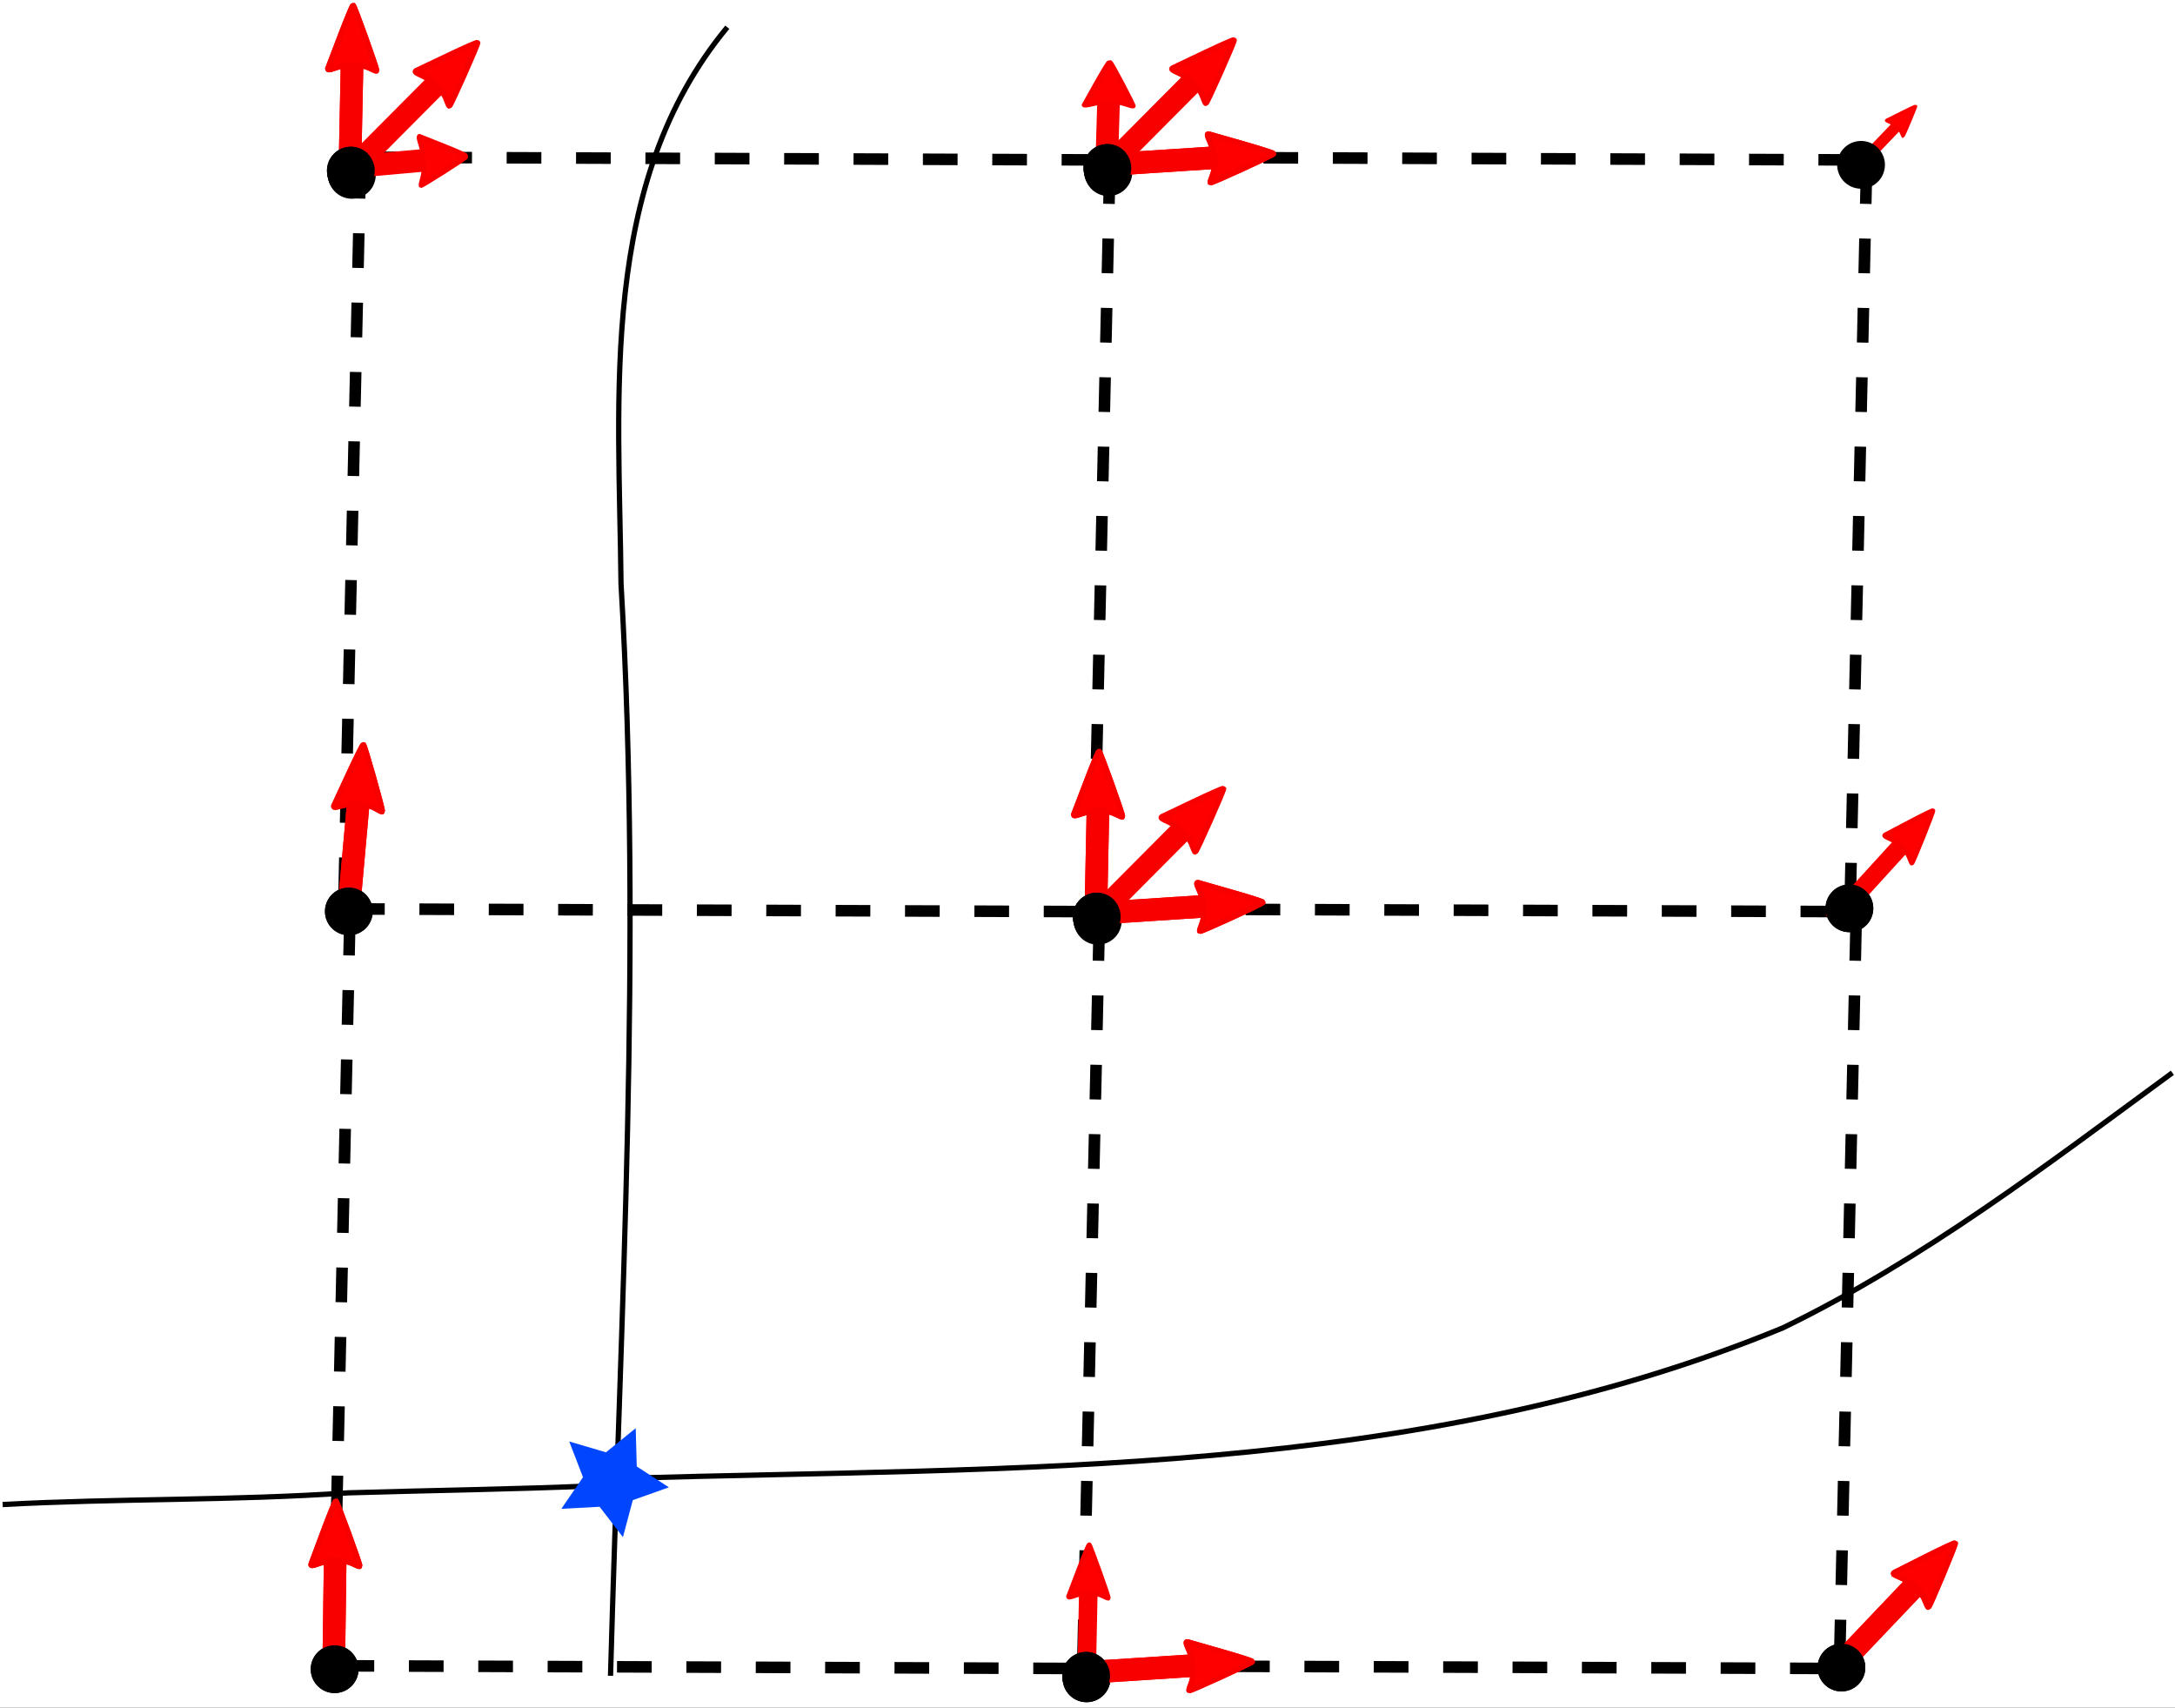 <?xml version="1.0" encoding="UTF-8" standalone="no"?>
<!-- Created with Inkscape (http://www.inkscape.org/) -->

<svg
   xmlns:dc="http://purl.org/dc/elements/1.1/"
   xmlns:cc="http://creativecommons.org/ns#"
   xmlns:rdf="http://www.w3.org/1999/02/22-rdf-syntax-ns#"
   xmlns:svg="http://www.w3.org/2000/svg"
   xmlns="http://www.w3.org/2000/svg"
   xmlns:sodipodi="http://sodipodi.sourceforge.net/DTD/sodipodi-0.dtd"
   xmlns:inkscape="http://www.inkscape.org/namespaces/inkscape"
   width="413.857"
   height="324.895"
   id="svg2"
   version="1.1"
   inkscape:version="0.48.0 r9654"
   sodipodi:docname="FDX_propagation.svg"
   inkscape:export-filename="/home/eg309/Documents/didaktoriko/EuDX_propagation.png"
   inkscape:export-xdpi="315.89999"
   inkscape:export-ydpi="315.89999">
  <rect width="100%" height="100%" fill="#333333" stroke="none"/>
  <defs
     id="defs4">
    <marker
       inkscape:stockid="Arrow2Mstart"
       orient="auto"
       refY="0"
       refX="0"
       id="Arrow2Mstart"
       style="overflow:visible">
      <path
         id="path4055"
         style="font-size:12px;fill-rule:evenodd;stroke-width:0.625;stroke-linejoin:round"
         d="M 8.719,4.034 -2.207,0.016 8.719,-4.002 c -1.745,2.372 -1.735,5.617 -6e-7,8.035 z"
         transform="scale(0.6,0.6)"
         inkscape:connector-curvature="0" />
    </marker>
    <marker
       inkscape:stockid="Arrow1Lstart"
       orient="auto"
       refY="0"
       refX="0"
       id="Arrow1Lstart"
       style="overflow:visible">
      <path
         id="path4031"
         d="M 0,0 5,-5 -12.5,0 5,5 0,0 z"
         style="fill-rule:evenodd;stroke:#000000;stroke-width:1pt;marker-start:none"
         transform="matrix(0.8,0,0,0.8,10,0)"
         inkscape:connector-curvature="0" />
    </marker>
    <marker
       inkscape:stockid="Arrow1Mstart"
       orient="auto"
       refY="0"
       refX="0"
       id="Arrow1Mstart"
       style="overflow:visible">
      <path
         id="path4037"
         d="M 0,0 5,-5 -12.5,0 5,5 0,0 z"
         style="fill-rule:evenodd;stroke:#000000;stroke-width:1pt;marker-start:none"
         transform="matrix(0.4,0,0,0.4,4,0)"
         inkscape:connector-curvature="0" />
    </marker>
  </defs>
  <sodipodi:namedview
     id="base"
     pagecolor="#ffffff"
     bordercolor="#666666"
     borderopacity="1.0"
     inkscape:pageopacity="0.0"
     inkscape:pageshadow="2"
     inkscape:zoom="1.4"
     inkscape:cx="149.75317"
     inkscape:cy="131.91349"
     inkscape:document-units="px"
     inkscape:current-layer="layer1"
     showgrid="false"
     inkscape:window-width="1920"
     inkscape:window-height="1003"
     inkscape:window-x="0"
     inkscape:window-y="24"
     inkscape:window-maximized="1"
     fit-margin-top="0"
     fit-margin-left="0"
     fit-margin-right="0"
     fit-margin-bottom="0" />
  <g
     inkscape:label="Layer 1"
     inkscape:groupmode="layer"
     id="layer1"
     transform="translate(-46.643,-341.113)">
    <rect
       style="fill:#ffffff;fill-opacity:1;stroke:none"
       id="rect3385"
       width="415.714"
       height="332.857"
       x="-462.357"
       y="336.008"
       transform="scale(-1,1)"
       inkscape:export-filename="/home/eg309/Documents/didaktoriko/EuDX_propagation.png"
       inkscape:export-xdpi="315.89999"
       inkscape:export-ydpi="315.89999" />
    <g
       transform="matrix(0.358,0.325,-0.327,0.356,353.16,129.021)"
       id="g5195">
      <g
         transform="translate(105.561,84.348)"
         id="g5197">
        <path
           inkscape:connector-curvature="0"
           id="path5199"
           d="m 307.591,201.309 c -0.505,24.646 -0.505,24.646 -0.505,24.646"
           style="fill:#ff0000;fill-opacity:1;stroke:#f90000;stroke-width:4.303;stroke-linecap:butt;stroke-linejoin:miter;stroke-miterlimit:4;stroke-opacity:1;stroke-dasharray:none;marker-start:none" />
        <path
           inkscape:connector-curvature="0"
           id="path5201"
           d="m 303.065,202.484 c 0.116,-0.291 1.178,-3.077 2.362,-6.19 1.183,-3.113 2.241,-5.659 2.351,-5.658 0.213,0.003 4.596,12.23 4.449,12.409 -0.048,0.058 -0.561,-0.139 -1.139,-0.438 -1.712,-0.885 -4.153,-0.978 -6.328,-0.24 -1.675,0.568 -1.879,0.582 -1.695,0.117 l 0,0 z"
           style="fill:#ff0000;fill-opacity:1;stroke:#f90000;stroke-width:1.083;stroke-miterlimit:4;stroke-opacity:1;stroke-dasharray:none;stroke-dashoffset:0" />
      </g>
    </g>
    <g
       id="g5658"
       transform="translate(-299.51,67.175)">
      <g
         transform="translate(105.561,84.348)"
         id="g5252">
        <path
           inkscape:connector-curvature="0"
           id="path5244"
           d="m 307.591,201.309 c -0.505,24.646 -0.505,24.646 -0.505,24.646"
           style="fill:#ff0000;fill-opacity:1;stroke:#f90000;stroke-width:4.303;stroke-linecap:butt;stroke-linejoin:miter;stroke-miterlimit:4;stroke-opacity:1;stroke-dasharray:none;marker-start:none" />
        <path
           inkscape:connector-curvature="0"
           id="path5246"
           d="m 303.065,202.484 c 0.116,-0.291 1.178,-3.077 2.362,-6.19 1.183,-3.113 2.241,-5.659 2.351,-5.658 0.213,0.003 4.596,12.23 4.449,12.409 -0.048,0.058 -0.561,-0.139 -1.139,-0.438 -1.712,-0.885 -4.153,-0.978 -6.328,-0.24 -1.675,0.568 -1.879,0.582 -1.695,0.117 l 0,0 z"
           style="fill:#ff0000;fill-opacity:1;stroke:#f90000;stroke-width:1.083;stroke-miterlimit:4;stroke-opacity:1;stroke-dasharray:none;stroke-dashoffset:0" />
      </g>
    </g>
    <path
       sodipodi:type="arc"
       style="fill:#000000;fill-opacity:1;stroke:none"
       id="path5325"
       sodipodi:cx="50.255089"
       sodipodi:cy="400.05618"
       sodipodi:rx="5.3033009"
       sodipodi:ry="5.3033009"
       d="m 55.558,400.056 c 0,2.929 -2.374,5.303 -5.303,5.303 -2.929,0 -5.303,-2.374 -5.303,-5.303 0,-2.929 2.374,-5.303 5.303,-5.303 2.929,0 5.303,2.374 5.303,5.303 z"
       transform="matrix(0.02,0.857,-0.857,0.02,455.328,322.978)" />
    <path
       style="fill:none;stroke:#000000;stroke-width:2.2;stroke-linecap:butt;stroke-linejoin:miter;stroke-miterlimit:4;stroke-opacity:1;stroke-dasharray:6.6, 6.6;stroke-dashoffset:0"
       d="m 116.652,371.035 c 139.906,0.505 139.906,0.505 139.906,0.505 l 0,-0.505 0.505,0"
       id="path5620"
       inkscape:connector-curvature="0" />
    <path
       inkscape:connector-curvature="0"
       id="path5622"
       d="m 115.207,372.294 c -3.121,139.872 -3.121,139.872 -3.121,139.872 l 0.505,0.009 -0.009,0.505"
       style="fill:none;stroke:#000000;stroke-width:2.2;stroke-linecap:butt;stroke-linejoin:miter;stroke-miterlimit:4;stroke-opacity:1;stroke-dasharray:6.6, 6.6;stroke-dashoffset:0" />
    <path
       inkscape:connector-curvature="0"
       id="path5624"
       d="m 113.249,514.045 c 139.906,0.505 139.906,0.505 139.906,0.505 l 0,-0.505 0.505,0"
       style="fill:none;stroke:#000000;stroke-width:2.2;stroke-linecap:butt;stroke-linejoin:miter;stroke-miterlimit:4;stroke-opacity:1;stroke-dasharray:6.6, 6.6;stroke-dashoffset:0" />
    <path
       style="fill:none;stroke:#000000;stroke-width:2.2;stroke-linecap:butt;stroke-linejoin:miter;stroke-miterlimit:4;stroke-opacity:1;stroke-dasharray:6.6, 6.6;stroke-dashoffset:0"
       d="m 257.804,373.304 c -3.121,139.872 -3.121,139.872 -3.121,139.872 l 0.505,0.009 -0.009,0.505"
       id="path5626"
       inkscape:connector-curvature="0" />
    <path
       inkscape:connector-curvature="0"
       id="path5628"
       d="m 260.652,371.035 c 139.906,0.505 139.906,0.505 139.906,0.505 l 0,-0.505 0.505,0"
       style="fill:none;stroke:#000000;stroke-width:2.2;stroke-linecap:butt;stroke-linejoin:miter;stroke-miterlimit:4;stroke-opacity:1;stroke-dasharray:6.6, 6.6;stroke-dashoffset:0" />
    <path
       style="fill:none;stroke:#000000;stroke-width:2.2;stroke-linecap:butt;stroke-linejoin:miter;stroke-miterlimit:4;stroke-opacity:1;stroke-dasharray:6.6, 6.6;stroke-dashoffset:0"
       d="m 257.249,514.045 c 139.906,0.505 139.906,0.505 139.906,0.505 l 0,-0.505 0.505,0"
       id="path5630"
       inkscape:connector-curvature="0" />
    <path
       inkscape:connector-curvature="0"
       id="path5632"
       d="m 401.804,373.304 c -3.121,139.872 -3.121,139.872 -3.121,139.872 l 0.505,0.009 -0.009,0.505"
       style="fill:none;stroke:#000000;stroke-width:2.2;stroke-linecap:butt;stroke-linejoin:miter;stroke-miterlimit:4;stroke-opacity:1;stroke-dasharray:6.6, 6.6;stroke-dashoffset:0" />
    <path
       style="fill:none;stroke:#000000;stroke-width:2.2;stroke-linecap:butt;stroke-linejoin:miter;stroke-miterlimit:4;stroke-opacity:1;stroke-dasharray:6.6, 6.6;stroke-dashoffset:0"
       d="m 113.207,516.294 c -3.121,139.872 -3.121,139.872 -3.121,139.872 l 0.505,0.009 -0.009,0.505"
       id="path5634"
       inkscape:connector-curvature="0" />
    <path
       style="fill:none;stroke:#000000;stroke-width:2.2;stroke-linecap:butt;stroke-linejoin:miter;stroke-miterlimit:4;stroke-opacity:1;stroke-dasharray:6.6, 6.6;stroke-dashoffset:0"
       d="m 111.249,658.045 c 139.906,0.505 139.906,0.505 139.906,0.505 l 0,-0.505 0.505,0"
       id="path5636"
       inkscape:connector-curvature="0" />
    <path
       inkscape:connector-curvature="0"
       id="path5638"
       d="m 255.804,517.304 c -3.121,139.872 -3.121,139.872 -3.121,139.872 l 0.505,0.009 -0.009,0.505"
       style="fill:none;stroke:#000000;stroke-width:2.2;stroke-linecap:butt;stroke-linejoin:miter;stroke-miterlimit:4;stroke-opacity:1;stroke-dasharray:6.6, 6.6;stroke-dashoffset:0" />
    <path
       inkscape:connector-curvature="0"
       id="path5640"
       d="m 255.249,658.045 c 139.906,0.505 139.906,0.505 139.906,0.505 l 0,-0.505 0.505,0"
       style="fill:none;stroke:#000000;stroke-width:2.2;stroke-linecap:butt;stroke-linejoin:miter;stroke-miterlimit:4;stroke-opacity:1;stroke-dasharray:6.6, 6.6;stroke-dashoffset:0" />
    <path
       style="fill:none;stroke:#000000;stroke-width:2.2;stroke-linecap:butt;stroke-linejoin:miter;stroke-miterlimit:4;stroke-opacity:1;stroke-dasharray:6.6, 6.6;stroke-dashoffset:0"
       d="m 399.804,517.304 c -3.121,139.872 -3.121,139.872 -3.121,139.872 l 0.505,0.009 -0.009,0.505"
       id="path5642"
       inkscape:connector-curvature="0" />
    <g
       id="g5675"
       transform="translate(-299.51,67.175)">
      <g
         id="g5677"
         transform="translate(105.561,84.348)">
        <path
           style="fill:#ff0000;fill-opacity:1;stroke:#f90000;stroke-width:4.303;stroke-linecap:butt;stroke-linejoin:miter;stroke-miterlimit:4;stroke-opacity:1;stroke-dasharray:none;marker-start:none"
           d="m 307.591,201.309 c -0.505,24.646 -0.505,24.646 -0.505,24.646"
           id="path5679"
           inkscape:connector-curvature="0" />
        <path
           style="fill:#ff0000;fill-opacity:1;stroke:#f90000;stroke-width:1.083;stroke-miterlimit:4;stroke-opacity:1;stroke-dasharray:none;stroke-dashoffset:0"
           d="m 303.065,202.484 c 0.116,-0.291 1.178,-3.077 2.362,-6.19 1.183,-3.113 2.241,-5.659 2.351,-5.658 0.213,0.003 4.596,12.23 4.449,12.409 -0.048,0.058 -0.561,-0.139 -1.139,-0.438 -1.712,-0.885 -4.153,-0.978 -6.328,-0.24 -1.675,0.568 -1.879,0.582 -1.695,0.117 l 0,0 z"
           id="path5681"
           inkscape:connector-curvature="0" />
      </g>
    </g>
    <path
       transform="matrix(0.02,0.857,-0.857,0.02,455.328,322.978)"
       d="m 55.558,400.056 c 0,2.929 -2.374,5.303 -5.303,5.303 -2.929,0 -5.303,-2.374 -5.303,-5.303 0,-2.929 2.374,-5.303 5.303,-5.303 2.929,0 5.303,2.374 5.303,5.303 z"
       sodipodi:ry="5.3033009"
       sodipodi:rx="5.3033009"
       sodipodi:cy="400.05618"
       sodipodi:cx="50.255089"
       id="path5683"
       style="fill:#000000;fill-opacity:1;stroke:none"
       sodipodi:type="arc" />
    <g
       transform="matrix(0.738,0.674,-0.674,0.738,298.948,153.192)"
       id="g5685">
      <g
         id="g5687"
         transform="translate(105.561,84.348)">
        <path
           style="fill:#ff0000;fill-opacity:1;stroke:#f90000;stroke-width:4.303;stroke-linecap:butt;stroke-linejoin:miter;stroke-miterlimit:4;stroke-opacity:1;stroke-dasharray:none;marker-start:none"
           d="m 307.591,201.309 c -0.505,24.646 -0.505,24.646 -0.505,24.646"
           id="path5689"
           inkscape:connector-curvature="0" />
        <path
           style="fill:#ff0000;fill-opacity:1;stroke:#f90000;stroke-width:1.083;stroke-miterlimit:4;stroke-opacity:1;stroke-dasharray:none;stroke-dashoffset:0"
           d="m 303.065,202.484 c 0.116,-0.291 1.178,-3.077 2.362,-6.19 1.183,-3.113 2.241,-5.659 2.351,-5.658 0.213,0.003 4.596,12.23 4.449,12.409 -0.048,0.058 -0.561,-0.139 -1.139,-0.438 -1.712,-0.885 -4.153,-0.978 -6.328,-0.24 -1.675,0.568 -1.879,0.582 -1.695,0.117 l 0,0 z"
           id="path5691"
           inkscape:connector-curvature="0" />
      </g>
    </g>
    <path
       transform="matrix(-0.563,0.646,-0.646,-0.563,683.76,851.143)"
       d="m 55.558,400.056 c 0,2.929 -2.374,5.303 -5.303,5.303 -2.929,0 -5.303,-2.374 -5.303,-5.303 0,-2.929 2.374,-5.303 5.303,-5.303 2.929,0 5.303,2.374 5.303,5.303 z"
       sodipodi:ry="5.3033009"
       sodipodi:rx="5.3033009"
       sodipodi:cy="400.05618"
       sodipodi:cx="50.255089"
       id="path5693"
       style="fill:#000000;fill-opacity:1;stroke:none"
       sodipodi:type="arc" />
    <g
       transform="matrix(0.738,0.674,-0.674,0.738,298.948,153.192)"
       id="g5695">
      <g
         transform="translate(105.561,84.348)"
         id="g5697">
        <path
           inkscape:connector-curvature="0"
           id="path5699"
           d="m 307.591,201.309 c -0.505,24.646 -0.505,24.646 -0.505,24.646"
           style="fill:#ff0000;fill-opacity:1;stroke:#f90000;stroke-width:4.303;stroke-linecap:butt;stroke-linejoin:miter;stroke-miterlimit:4;stroke-opacity:1;stroke-dasharray:none;marker-start:none" />
        <path
           inkscape:connector-curvature="0"
           id="path5701"
           d="m 303.065,202.484 c 0.116,-0.291 1.178,-3.077 2.362,-6.19 1.183,-3.113 2.241,-5.659 2.351,-5.658 0.213,0.003 4.596,12.23 4.449,12.409 -0.048,0.058 -0.561,-0.139 -1.139,-0.438 -1.712,-0.885 -4.153,-0.978 -6.328,-0.24 -1.675,0.568 -1.879,0.582 -1.695,0.117 l 0,0 z"
           style="fill:#ff0000;fill-opacity:1;stroke:#f90000;stroke-width:1.083;stroke-miterlimit:4;stroke-opacity:1;stroke-dasharray:none;stroke-dashoffset:0" />
      </g>
    </g>
    <path
       sodipodi:type="arc"
       style="fill:#000000;fill-opacity:1;stroke:none"
       id="path5703"
       sodipodi:cx="50.255089"
       sodipodi:cy="400.05618"
       sodipodi:rx="5.3033009"
       sodipodi:ry="5.3033009"
       d="m 55.558,400.056 c 0,2.929 -2.374,5.303 -5.303,5.303 -2.929,0 -5.303,-2.374 -5.303,-5.303 0,-2.929 2.374,-5.303 5.303,-5.303 2.929,0 5.303,2.374 5.303,5.303 z"
       transform="matrix(-0.563,0.646,-0.646,-0.563,683.76,851.143)" />
    <g
       id="g5745"
       transform="translate(-12.627,83.338)">
      <g
         id="g5705"
         transform="matrix(0.572,0.82,-0.82,0.572,141.641,-223.42)">
        <g
           transform="matrix(0.98,-0.198,0.198,0.98,66.891,147.155)"
           id="g5707">
          <path
             inkscape:connector-curvature="0"
             id="path5709"
             d="m 307.591,201.309 c -0.505,24.646 -0.505,24.646 -0.505,24.646"
             style="fill:#ff0000;fill-opacity:1;stroke:#f90000;stroke-width:4.303;stroke-linecap:butt;stroke-linejoin:miter;stroke-miterlimit:4;stroke-opacity:1;stroke-dasharray:none;marker-start:none" />
          <path
             inkscape:connector-curvature="0"
             id="path5711"
             d="m 303.065,202.484 c 0.116,-0.291 1.178,-3.077 2.362,-6.19 1.183,-3.113 2.241,-5.659 2.351,-5.658 0.213,0.003 4.596,12.23 4.449,12.409 -0.048,0.058 -0.561,-0.139 -1.139,-0.438 -1.712,-0.885 -4.153,-0.978 -6.328,-0.24 -1.675,0.568 -1.879,0.582 -1.695,0.117 l 0,0 z"
             style="fill:#ff0000;fill-opacity:1;stroke:#f90000;stroke-width:1.083;stroke-miterlimit:4;stroke-opacity:1;stroke-dasharray:none;stroke-dashoffset:0" />
        </g>
      </g>
      <path
         transform="matrix(-0.691,0.507,-0.507,-0.691,363.783,542.001)"
         d="m 55.558,400.056 c 0,2.929 -2.374,5.303 -5.303,5.303 -2.929,0 -5.303,-2.374 -5.303,-5.303 0,-2.929 2.374,-5.303 5.303,-5.303 2.929,0 5.303,2.374 5.303,5.303 z"
         sodipodi:ry="5.3033009"
         sodipodi:rx="5.3033009"
         sodipodi:cy="400.05618"
         sodipodi:cx="50.255089"
         id="path5723"
         style="fill:#000000;fill-opacity:1;stroke:none"
         sodipodi:type="arc" />
    </g>
    <path
       sodipodi:type="arc"
       style="fill:#000000;fill-opacity:1;stroke:none"
       id="path5733"
       sodipodi:cx="50.255089"
       sodipodi:cy="400.05618"
       sodipodi:rx="5.3033009"
       sodipodi:ry="5.3033009"
       d="m 55.558,400.056 c 0,2.929 -2.374,5.303 -5.303,5.303 -2.929,0 -5.303,-2.374 -5.303,-5.303 0,-2.929 2.374,-5.303 5.303,-5.303 2.929,0 5.303,2.374 5.303,5.303 z"
       transform="matrix(-0.852,0.093,-0.093,-0.852,193.425,709.748)" />
    <g
       id="g5735"
       transform="matrix(0.062,0.996,-0.718,0.085,307.161,-64.197)">
      <g
         id="g5737"
         transform="translate(105.561,84.348)">
        <path
           style="fill:#ff0000;fill-opacity:1;stroke:#f90000;stroke-width:4.303;stroke-linecap:butt;stroke-linejoin:miter;stroke-miterlimit:4;stroke-opacity:1;stroke-dasharray:none;marker-start:none"
           d="m 307.591,201.309 c -0.505,24.646 -0.505,24.646 -0.505,24.646"
           id="path5739"
           inkscape:connector-curvature="0" />
        <path
           style="fill:#ff0000;fill-opacity:1;stroke:#f90000;stroke-width:1.083;stroke-miterlimit:4;stroke-opacity:1;stroke-dasharray:none;stroke-dashoffset:0"
           d="m 303.065,202.484 c 0.116,-0.291 1.178,-3.077 2.362,-6.19 1.183,-3.113 2.241,-5.659 2.351,-5.658 0.213,0.003 4.596,12.23 4.449,12.409 -0.048,0.058 -0.561,-0.139 -1.139,-0.438 -1.712,-0.885 -4.153,-0.978 -6.328,-0.24 -1.675,0.568 -1.879,0.582 -1.695,0.117 l 0,0 z"
           id="path5741"
           inkscape:connector-curvature="0" />
      </g>
    </g>
    <path
       transform="matrix(-0.852,0.093,-0.093,-0.852,193.425,709.748)"
       d="m 55.558,400.056 c 0,2.929 -2.374,5.303 -5.303,5.303 -2.929,0 -5.303,-2.374 -5.303,-5.303 0,-2.929 2.374,-5.303 5.303,-5.303 2.929,0 5.303,2.374 5.303,5.303 z"
       sodipodi:ry="5.3033009"
       sodipodi:rx="5.3033009"
       sodipodi:cy="400.05618"
       sodipodi:cx="50.255089"
       id="path5743"
       style="fill:#000000;fill-opacity:1;stroke:none"
       sodipodi:type="arc" />
    <g
       id="g5908"
       transform="translate(188.899,211.627)">
      <g
         id="g5752"
         transform="translate(-346.482,-2.525)">
        <g
           transform="translate(105.561,84.348)"
           id="g5754">
          <path
             inkscape:connector-curvature="0"
             id="path5756"
             d="m 307.591,201.309 c -0.505,24.646 -0.505,24.646 -0.505,24.646"
             style="fill:#ff0000;fill-opacity:1;stroke:#f90000;stroke-width:4.303;stroke-linecap:butt;stroke-linejoin:miter;stroke-miterlimit:4;stroke-opacity:1;stroke-dasharray:none;marker-start:none" />
          <path
             inkscape:connector-curvature="0"
             id="path5758"
             d="m 303.065,202.484 c 0.116,-0.291 1.178,-3.077 2.362,-6.19 1.183,-3.113 2.241,-5.659 2.351,-5.658 0.213,0.003 4.596,12.23 4.449,12.409 -0.048,0.058 -0.561,-0.139 -1.139,-0.438 -1.712,-0.885 -4.153,-0.978 -6.328,-0.24 -1.675,0.568 -1.879,0.582 -1.695,0.117 l 0,0 z"
             style="fill:#ff0000;fill-opacity:1;stroke:#f90000;stroke-width:1.083;stroke-miterlimit:4;stroke-opacity:1;stroke-dasharray:none;stroke-dashoffset:0" />
        </g>
      </g>
      <path
         sodipodi:type="arc"
         style="fill:#000000;fill-opacity:1;stroke:none"
         id="path5760"
         sodipodi:cx="50.255089"
         sodipodi:cy="400.05618"
         sodipodi:rx="5.3033009"
         sodipodi:ry="5.3033009"
         d="m 55.558,400.056 c 0,2.929 -2.374,5.303 -5.303,5.303 -2.929,0 -5.303,-2.374 -5.303,-5.303 0,-2.929 2.374,-5.303 5.303,-5.303 2.929,0 5.303,2.374 5.303,5.303 z"
         transform="matrix(0.02,0.857,-0.857,0.02,408.356,253.277)" />
      <g
         id="g5762"
         transform="translate(-346.482,-2.525)">
        <g
           id="g5764"
           transform="translate(105.561,84.348)">
          <path
             style="fill:#ff0000;fill-opacity:1;stroke:#f90000;stroke-width:4.303;stroke-linecap:butt;stroke-linejoin:miter;stroke-miterlimit:4;stroke-opacity:1;stroke-dasharray:none;marker-start:none"
             d="m 307.591,201.309 c -0.505,24.646 -0.505,24.646 -0.505,24.646"
             id="path5766"
             inkscape:connector-curvature="0" />
          <path
             style="fill:#ff0000;fill-opacity:1;stroke:#f90000;stroke-width:1.083;stroke-miterlimit:4;stroke-opacity:1;stroke-dasharray:none;stroke-dashoffset:0"
             d="m 303.065,202.484 c 0.116,-0.291 1.178,-3.077 2.362,-6.19 1.183,-3.113 2.241,-5.659 2.351,-5.658 0.213,0.003 4.596,12.23 4.449,12.409 -0.048,0.058 -0.561,-0.139 -1.139,-0.438 -1.712,-0.885 -4.153,-0.978 -6.328,-0.24 -1.675,0.568 -1.879,0.582 -1.695,0.117 l 0,0 z"
             id="path5768"
             inkscape:connector-curvature="0" />
        </g>
      </g>
      <path
         transform="matrix(0.02,0.857,-0.857,0.02,408.356,253.277)"
         d="m 55.558,400.056 c 0,2.929 -2.374,5.303 -5.303,5.303 -2.929,0 -5.303,-2.374 -5.303,-5.303 0,-2.929 2.374,-5.303 5.303,-5.303 2.929,0 5.303,2.374 5.303,5.303 z"
         sodipodi:ry="5.3033009"
         sodipodi:rx="5.3033009"
         sodipodi:cy="400.05618"
         sodipodi:cx="50.255089"
         id="path5770"
         style="fill:#000000;fill-opacity:1;stroke:none"
         sodipodi:type="arc" />
      <g
         id="g5772"
         transform="translate(-59.599,13.637)">
        <g
           id="g5774"
           transform="matrix(0.572,0.82,-0.82,0.572,141.641,-223.42)">
          <g
             transform="matrix(0.98,-0.198,0.198,0.98,66.891,147.155)"
             id="g5776">
            <path
               inkscape:connector-curvature="0"
               id="path5778"
               d="m 307.591,201.309 c -0.505,24.646 -0.505,24.646 -0.505,24.646"
               style="fill:#ff0000;fill-opacity:1;stroke:#f90000;stroke-width:4.303;stroke-linecap:butt;stroke-linejoin:miter;stroke-miterlimit:4;stroke-opacity:1;stroke-dasharray:none;marker-start:none" />
            <path
               inkscape:connector-curvature="0"
               id="path5780"
               d="m 303.065,202.484 c 0.116,-0.291 1.178,-3.077 2.362,-6.19 1.183,-3.113 2.241,-5.659 2.351,-5.658 0.213,0.003 4.596,12.23 4.449,12.409 -0.048,0.058 -0.561,-0.139 -1.139,-0.438 -1.712,-0.885 -4.153,-0.978 -6.328,-0.24 -1.675,0.568 -1.879,0.582 -1.695,0.117 l 0,0 z"
               style="fill:#ff0000;fill-opacity:1;stroke:#f90000;stroke-width:1.083;stroke-miterlimit:4;stroke-opacity:1;stroke-dasharray:none;stroke-dashoffset:0" />
          </g>
        </g>
        <path
           transform="matrix(-0.691,0.507,-0.507,-0.691,363.783,542.001)"
           d="m 55.558,400.056 c 0,2.929 -2.374,5.303 -5.303,5.303 -2.929,0 -5.303,-2.374 -5.303,-5.303 0,-2.929 2.374,-5.303 5.303,-5.303 2.929,0 5.303,2.374 5.303,5.303 z"
           sodipodi:ry="5.3033009"
           sodipodi:rx="5.3033009"
           sodipodi:cy="400.05618"
           sodipodi:cx="50.255089"
           id="path5782"
           style="fill:#000000;fill-opacity:1;stroke:none"
           sodipodi:type="arc" />
      </g>
      <g
         id="g5784"
         transform="matrix(0.085,0.996,-0.996,0.085,336.783,-133.897)">
        <g
           transform="translate(105.561,84.348)"
           id="g5786">
          <path
             inkscape:connector-curvature="0"
             id="path5788"
             d="m 307.591,201.309 c -0.505,24.646 -0.505,24.646 -0.505,24.646"
             style="fill:#ff0000;fill-opacity:1;stroke:#f90000;stroke-width:4.303;stroke-linecap:butt;stroke-linejoin:miter;stroke-miterlimit:4;stroke-opacity:1;stroke-dasharray:none;marker-start:none" />
          <path
             inkscape:connector-curvature="0"
             id="path5790"
             d="m 303.065,202.484 c 0.116,-0.291 1.178,-3.077 2.362,-6.19 1.183,-3.113 2.241,-5.659 2.351,-5.658 0.213,0.003 4.596,12.23 4.449,12.409 -0.048,0.058 -0.561,-0.139 -1.139,-0.438 -1.712,-0.885 -4.153,-0.978 -6.328,-0.24 -1.675,0.568 -1.879,0.582 -1.695,0.117 l 0,0 z"
             style="fill:#ff0000;fill-opacity:1;stroke:#f90000;stroke-width:1.083;stroke-miterlimit:4;stroke-opacity:1;stroke-dasharray:none;stroke-dashoffset:0" />
        </g>
      </g>
      <path
         sodipodi:type="arc"
         style="fill:#000000;fill-opacity:1;stroke:none"
         id="path5792"
         sodipodi:cx="50.255089"
         sodipodi:cy="400.05618"
         sodipodi:rx="5.3033009"
         sodipodi:ry="5.3033009"
         d="m 55.558,400.056 c 0,2.929 -2.374,5.303 -5.303,5.303 -2.929,0 -5.303,-2.374 -5.303,-5.303 0,-2.929 2.374,-5.303 5.303,-5.303 2.929,0 5.303,2.374 5.303,5.303 z"
         transform="matrix(-0.852,0.093,-0.093,-0.852,146.453,640.048)" />
      <g
         id="g5794"
         transform="matrix(0.085,0.996,-0.996,0.085,336.783,-133.897)">
        <g
           id="g5796"
           transform="translate(105.561,84.348)">
          <path
             style="fill:#ff0000;fill-opacity:1;stroke:#f90000;stroke-width:4.303;stroke-linecap:butt;stroke-linejoin:miter;stroke-miterlimit:4;stroke-opacity:1;stroke-dasharray:none;marker-start:none"
             d="m 307.591,201.309 c -0.505,24.646 -0.505,24.646 -0.505,24.646"
             id="path5798"
             inkscape:connector-curvature="0" />
          <path
             style="fill:#ff0000;fill-opacity:1;stroke:#f90000;stroke-width:1.083;stroke-miterlimit:4;stroke-opacity:1;stroke-dasharray:none;stroke-dashoffset:0"
             d="m 303.065,202.484 c 0.116,-0.291 1.178,-3.077 2.362,-6.19 1.183,-3.113 2.241,-5.659 2.351,-5.658 0.213,0.003 4.596,12.23 4.449,12.409 -0.048,0.058 -0.561,-0.139 -1.139,-0.438 -1.712,-0.885 -4.153,-0.978 -6.328,-0.24 -1.675,0.568 -1.879,0.582 -1.695,0.117 l 0,0 z"
             id="path5800"
             inkscape:connector-curvature="0" />
        </g>
      </g>
      <path
         transform="matrix(-0.852,0.093,-0.093,-0.852,146.453,640.048)"
         d="m 55.558,400.056 c 0,2.929 -2.374,5.303 -5.303,5.303 -2.929,0 -5.303,-2.374 -5.303,-5.303 0,-2.929 2.374,-5.303 5.303,-5.303 2.929,0 5.303,2.374 5.303,5.303 z"
         sodipodi:ry="5.3033009"
         sodipodi:rx="5.3033009"
         sodipodi:cy="400.05618"
         sodipodi:cx="50.255089"
         id="path5802"
         style="fill:#000000;fill-opacity:1;stroke:none"
         sodipodi:type="arc" />
    </g>
    <path
       transform="matrix(0.02,0.857,-0.857,0.02,599.275,322.473)"
       d="m 55.558,400.056 c 0,2.929 -2.374,5.303 -5.303,5.303 -2.929,0 -5.303,-2.374 -5.303,-5.303 0,-2.929 2.374,-5.303 5.303,-5.303 2.929,0 5.303,2.374 5.303,5.303 z"
       sodipodi:ry="5.3033009"
       sodipodi:rx="5.3033009"
       sodipodi:cy="400.05618"
       sodipodi:cx="50.255089"
       id="path5812"
       style="fill:#000000;fill-opacity:1;stroke:none"
       sodipodi:type="arc" />
    <g
       transform="matrix(1,0,0,0.681,-155.563,165.65)"
       id="g5814">
      <g
         transform="translate(105.561,84.348)"
         id="g5816">
        <path
           inkscape:connector-curvature="0"
           id="path5818"
           d="m 307.591,201.309 c -0.505,24.646 -0.505,24.646 -0.505,24.646"
           style="fill:#ff0000;fill-opacity:1;stroke:#f90000;stroke-width:4.303;stroke-linecap:butt;stroke-linejoin:miter;stroke-miterlimit:4;stroke-opacity:1;stroke-dasharray:none;marker-start:none" />
        <path
           inkscape:connector-curvature="0"
           id="path5820"
           d="m 303.065,202.484 c 0.116,-0.291 1.178,-3.077 2.362,-6.19 1.183,-3.113 2.241,-5.659 2.351,-5.658 0.213,0.003 4.596,12.23 4.449,12.409 -0.048,0.058 -0.561,-0.139 -1.139,-0.438 -1.712,-0.885 -4.153,-0.978 -6.328,-0.24 -1.675,0.568 -1.879,0.582 -1.695,0.117 l 0,0 z"
           style="fill:#ff0000;fill-opacity:1;stroke:#f90000;stroke-width:1.083;stroke-miterlimit:4;stroke-opacity:1;stroke-dasharray:none;stroke-dashoffset:0" />
      </g>
    </g>
    <path
       sodipodi:type="arc"
       style="fill:#000000;fill-opacity:1;stroke:none"
       id="path5822"
       sodipodi:cx="50.255089"
       sodipodi:cy="400.05618"
       sodipodi:rx="5.3033009"
       sodipodi:ry="5.3033009"
       d="m 55.558,400.056 c 0,2.929 -2.374,5.303 -5.303,5.303 -2.929,0 -5.303,-2.374 -5.303,-5.303 0,-2.929 2.374,-5.303 5.303,-5.303 2.929,0 5.303,2.374 5.303,5.303 z"
       transform="matrix(0.02,0.857,-0.857,0.02,599.275,322.473)" />
    <g
       transform="translate(131.32,82.833)"
       id="g5824">
      <g
         transform="matrix(0.572,0.82,-0.82,0.572,141.641,-223.42)"
         id="g5826">
        <g
           id="g5828"
           transform="matrix(0.98,-0.198,0.198,0.98,66.891,147.155)">
          <path
             style="fill:#ff0000;fill-opacity:1;stroke:#f90000;stroke-width:4.303;stroke-linecap:butt;stroke-linejoin:miter;stroke-miterlimit:4;stroke-opacity:1;stroke-dasharray:none;marker-start:none"
             d="m 307.591,201.309 c -0.505,24.646 -0.505,24.646 -0.505,24.646"
             id="path5830"
             inkscape:connector-curvature="0" />
          <path
             style="fill:#ff0000;fill-opacity:1;stroke:#f90000;stroke-width:1.083;stroke-miterlimit:4;stroke-opacity:1;stroke-dasharray:none;stroke-dashoffset:0"
             d="m 303.065,202.484 c 0.116,-0.291 1.178,-3.077 2.362,-6.19 1.183,-3.113 2.241,-5.659 2.351,-5.658 0.213,0.003 4.596,12.23 4.449,12.409 -0.048,0.058 -0.561,-0.139 -1.139,-0.438 -1.712,-0.885 -4.153,-0.978 -6.328,-0.24 -1.675,0.568 -1.879,0.582 -1.695,0.117 l 0,0 z"
             id="path5832"
             inkscape:connector-curvature="0" />
        </g>
      </g>
      <path
         sodipodi:type="arc"
         style="fill:#000000;fill-opacity:1;stroke:none"
         id="path5834"
         sodipodi:cx="50.255089"
         sodipodi:cy="400.05618"
         sodipodi:rx="5.3033009"
         sodipodi:ry="5.3033009"
         d="m 55.558,400.056 c 0,2.929 -2.374,5.303 -5.303,5.303 -2.929,0 -5.303,-2.374 -5.303,-5.303 0,-2.929 2.374,-5.303 5.303,-5.303 2.929,0 5.303,2.374 5.303,5.303 z"
         transform="matrix(-0.691,0.507,-0.507,-0.691,363.783,542.001)" />
    </g>
    <g
       transform="matrix(0.085,0.996,-0.996,0.085,527.702,-64.702)"
       id="g5836">
      <g
         id="g5838"
         transform="translate(105.561,84.348)">
        <path
           style="fill:#ff0000;fill-opacity:1;stroke:#f90000;stroke-width:4.303;stroke-linecap:butt;stroke-linejoin:miter;stroke-miterlimit:4;stroke-opacity:1;stroke-dasharray:none;marker-start:none"
           d="m 307.591,201.309 c -0.505,24.646 -0.505,24.646 -0.505,24.646"
           id="path5840"
           inkscape:connector-curvature="0" />
        <path
           style="fill:#ff0000;fill-opacity:1;stroke:#f90000;stroke-width:1.083;stroke-miterlimit:4;stroke-opacity:1;stroke-dasharray:none;stroke-dashoffset:0"
           d="m 303.065,202.484 c 0.116,-0.291 1.178,-3.077 2.362,-6.19 1.183,-3.113 2.241,-5.659 2.351,-5.658 0.213,0.003 4.596,12.23 4.449,12.409 -0.048,0.058 -0.561,-0.139 -1.139,-0.438 -1.712,-0.885 -4.153,-0.978 -6.328,-0.24 -1.675,0.568 -1.879,0.582 -1.695,0.117 l 0,0 z"
           id="path5842"
           inkscape:connector-curvature="0" />
      </g>
    </g>
    <path
       transform="matrix(-0.852,0.093,-0.093,-0.852,337.372,709.243)"
       d="m 55.558,400.056 c 0,2.929 -2.374,5.303 -5.303,5.303 -2.929,0 -5.303,-2.374 -5.303,-5.303 0,-2.929 2.374,-5.303 5.303,-5.303 2.929,0 5.303,2.374 5.303,5.303 z"
       sodipodi:ry="5.3033009"
       sodipodi:rx="5.3033009"
       sodipodi:cy="400.05618"
       sodipodi:cx="50.255089"
       id="path5844"
       style="fill:#000000;fill-opacity:1;stroke:none"
       sodipodi:type="arc" />
    <g
       transform="matrix(0.085,0.996,-0.996,0.085,527.702,-64.702)"
       id="g5846">
      <g
         transform="translate(105.561,84.348)"
         id="g5848">
        <path
           inkscape:connector-curvature="0"
           id="path5850"
           d="m 307.591,201.309 c -0.505,24.646 -0.505,24.646 -0.505,24.646"
           style="fill:#ff0000;fill-opacity:1;stroke:#f90000;stroke-width:4.303;stroke-linecap:butt;stroke-linejoin:miter;stroke-miterlimit:4;stroke-opacity:1;stroke-dasharray:none;marker-start:none" />
        <path
           inkscape:connector-curvature="0"
           id="path5852"
           d="m 303.065,202.484 c 0.116,-0.291 1.178,-3.077 2.362,-6.19 1.183,-3.113 2.241,-5.659 2.351,-5.658 0.213,0.003 4.596,12.23 4.449,12.409 -0.048,0.058 -0.561,-0.139 -1.139,-0.438 -1.712,-0.885 -4.153,-0.978 -6.328,-0.24 -1.675,0.568 -1.879,0.582 -1.695,0.117 l 0,0 z"
           style="fill:#ff0000;fill-opacity:1;stroke:#f90000;stroke-width:1.083;stroke-miterlimit:4;stroke-opacity:1;stroke-dasharray:none;stroke-dashoffset:0" />
      </g>
    </g>
    <path
       sodipodi:type="arc"
       style="fill:#000000;fill-opacity:1;stroke:none"
       id="path5854"
       sodipodi:cx="50.255089"
       sodipodi:cy="400.05618"
       sodipodi:rx="5.3033009"
       sodipodi:ry="5.3033009"
       d="m 55.558,400.056 c 0,2.929 -2.374,5.303 -5.303,5.303 -2.929,0 -5.303,-2.374 -5.303,-5.303 0,-2.929 2.374,-5.303 5.303,-5.303 2.929,0 5.303,2.374 5.303,5.303 z"
       transform="matrix(-0.852,0.093,-0.093,-0.852,337.372,709.243)" />
    <path
       sodipodi:type="arc"
       style="fill:#000000;fill-opacity:1;stroke:none"
       id="path5864"
       sodipodi:cx="50.255089"
       sodipodi:cy="400.05618"
       sodipodi:rx="5.3033009"
       sodipodi:ry="5.3033009"
       d="m 55.558,400.056 c 0,2.929 -2.374,5.303 -5.303,5.303 -2.929,0 -5.303,-2.374 -5.303,-5.303 0,-2.929 2.374,-5.303 5.303,-5.303 2.929,0 5.303,2.374 5.303,5.303 z"
       transform="matrix(0.02,0.857,-0.857,0.02,595.234,609.356)" />
    <g
       id="g5866"
       transform="matrix(0.821,0,0,0.821,-85.465,409.229)">
      <g
         id="g5868"
         transform="translate(105.561,84.348)">
        <path
           style="fill:#ff0000;fill-opacity:1;stroke:#f90000;stroke-width:4.303;stroke-linecap:butt;stroke-linejoin:miter;stroke-miterlimit:4;stroke-opacity:1;stroke-dasharray:none;marker-start:none"
           d="m 307.591,201.309 c -0.505,24.646 -0.505,24.646 -0.505,24.646"
           id="path5870"
           inkscape:connector-curvature="0" />
        <path
           style="fill:#ff0000;fill-opacity:1;stroke:#f90000;stroke-width:1.083;stroke-miterlimit:4;stroke-opacity:1;stroke-dasharray:none;stroke-dashoffset:0"
           d="m 303.065,202.484 c 0.116,-0.291 1.178,-3.077 2.362,-6.19 1.183,-3.113 2.241,-5.659 2.351,-5.658 0.213,0.003 4.596,12.23 4.449,12.409 -0.048,0.058 -0.561,-0.139 -1.139,-0.438 -1.712,-0.885 -4.153,-0.978 -6.328,-0.24 -1.675,0.568 -1.879,0.582 -1.695,0.117 l 0,0 z"
           id="path5872"
           inkscape:connector-curvature="0" />
      </g>
    </g>
    <path
       transform="matrix(0.02,0.857,-0.857,0.02,595.234,609.356)"
       d="m 55.558,400.056 c 0,2.929 -2.374,5.303 -5.303,5.303 -2.929,0 -5.303,-2.374 -5.303,-5.303 0,-2.929 2.374,-5.303 5.303,-5.303 2.929,0 5.303,2.374 5.303,5.303 z"
       sodipodi:ry="5.3033009"
       sodipodi:rx="5.3033009"
       sodipodi:cy="400.05618"
       sodipodi:cx="50.255089"
       id="path5874"
       style="fill:#000000;fill-opacity:1;stroke:none"
       sodipodi:type="arc" />
    <g
       id="g5876"
       transform="translate(297.391,-213.568)">
      <path
         sodipodi:type="arc"
         style="fill:#000000;fill-opacity:1;stroke:none"
         id="path6016"
         sodipodi:cx="50.255089"
         sodipodi:cy="400.05618"
         sodipodi:rx="5.3033009"
         sodipodi:ry="5.3033009"
         d="m 55.558,400.056 c 0,2.929 -2.374,5.303 -5.303,5.303 -2.929,0 -5.303,-2.374 -5.303,-5.303 0,-2.929 2.374,-5.303 5.303,-5.303 2.929,0 5.303,2.374 5.303,5.303 z"
         transform="matrix(-0.691,0.507,-0.507,-0.691,340.926,837.001)" />
      <path
         style="fill:none;stroke:#000000;stroke-width:1px;stroke-linecap:butt;stroke-linejoin:miter;stroke-opacity:1"
         d="m -134.58,873.514 c 1.921,-69.235 6.046,-138.548 1.998,-207.781 -0.354,-35.83 -4.3,-76.257 20.225,-105.871"
         id="path3359"
         inkscape:connector-curvature="0" />
      <path
         style="fill:none;stroke:#000000;stroke-width:1px;stroke-linecap:butt;stroke-linejoin:miter;stroke-opacity:1"
         d="m -131.676,835.93 c 73.835,-2.142 150.628,0.049 220.163,-28.607 26.678,-12.945 50.317,-31.077 74.122,-48.536"
         id="path6038"
         inkscape:connector-curvature="0" />
      <path
         style="fill:none;stroke:#000000;stroke-width:1px;stroke-linecap:butt;stroke-linejoin:miter;stroke-opacity:1"
         d="m -250.248,840.93 c 21.918,-1.187 43.898,-0.715 65.802,-2.227 15.684,-0.47 31.377,-0.667 47.055,-1.345"
         id="path6054"
         inkscape:connector-curvature="0" />
      <path
         sodipodi:type="star"
         style="fill:#0046ff;fill-opacity:1;stroke:none"
         id="path6052"
         sodipodi:sides="5"
         sodipodi:cx="159.28571"
         sodipodi:cy="618.79077"
         sodipodi:r1="7.2843137"
         sodipodi:r2="3.6421568"
         sodipodi:arg1="1.3734008"
         sodipodi:arg2="2.0017193"
         inkscape:flatsided="false"
         inkscape:rounded="0"
         inkscape:randomized="0"
         d="m 160.714,625.934 -2.95,-3.834 -4.83,0.257 2.734,-3.99 -1.737,-4.515 4.64,1.368 3.757,-3.047 0.133,4.835 4.059,2.632 -4.558,1.621 z"
         transform="matrix(1.506,0,0,1.506,-374.252,-95.526)"
         inkscape:transform-center-x="-0.66486415"
         inkscape:transform-center-y="0.39495363" />
    </g>
    <g
       id="g5888"
       transform="matrix(0.085,0.996,-0.996,0.085,523.661,222.182)">
      <g
         transform="translate(105.561,84.348)"
         id="g5890">
        <path
           inkscape:connector-curvature="0"
           id="path5892"
           d="m 307.591,201.309 c -0.505,24.646 -0.505,24.646 -0.505,24.646"
           style="fill:#ff0000;fill-opacity:1;stroke:#f90000;stroke-width:4.303;stroke-linecap:butt;stroke-linejoin:miter;stroke-miterlimit:4;stroke-opacity:1;stroke-dasharray:none;marker-start:none" />
        <path
           inkscape:connector-curvature="0"
           id="path5894"
           d="m 303.065,202.484 c 0.116,-0.291 1.178,-3.077 2.362,-6.19 1.183,-3.113 2.241,-5.659 2.351,-5.658 0.213,0.003 4.596,12.23 4.449,12.409 -0.048,0.058 -0.561,-0.139 -1.139,-0.438 -1.712,-0.885 -4.153,-0.978 -6.328,-0.24 -1.675,0.568 -1.879,0.582 -1.695,0.117 l 0,0 z"
           style="fill:#ff0000;fill-opacity:1;stroke:#f90000;stroke-width:1.083;stroke-miterlimit:4;stroke-opacity:1;stroke-dasharray:none;stroke-dashoffset:0" />
      </g>
    </g>
    <path
       sodipodi:type="arc"
       style="fill:#000000;fill-opacity:1;stroke:none"
       id="path5896"
       sodipodi:cx="50.255089"
       sodipodi:cy="400.05618"
       sodipodi:rx="5.3033009"
       sodipodi:ry="5.3033009"
       d="m 55.558,400.056 c 0,2.929 -2.374,5.303 -5.303,5.303 -2.929,0 -5.303,-2.374 -5.303,-5.303 0,-2.929 2.374,-5.303 5.303,-5.303 2.929,0 5.303,2.374 5.303,5.303 z"
       transform="matrix(-0.852,0.093,-0.093,-0.852,333.331,996.126)" />
    <g
       id="g5898"
       transform="matrix(0.085,0.996,-0.996,0.085,523.661,222.182)">
      <g
         id="g5900"
         transform="translate(105.561,84.348)">
        <path
           style="fill:#ff0000;fill-opacity:1;stroke:#f90000;stroke-width:4.303;stroke-linecap:butt;stroke-linejoin:miter;stroke-miterlimit:4;stroke-opacity:1;stroke-dasharray:none;marker-start:none"
           d="m 307.591,201.309 c -0.505,24.646 -0.505,24.646 -0.505,24.646"
           id="path5902"
           inkscape:connector-curvature="0" />
        <path
           style="fill:#ff0000;fill-opacity:1;stroke:#f90000;stroke-width:1.083;stroke-miterlimit:4;stroke-opacity:1;stroke-dasharray:none;stroke-dashoffset:0"
           d="m 303.065,202.484 c 0.116,-0.291 1.178,-3.077 2.362,-6.19 1.183,-3.113 2.241,-5.659 2.351,-5.658 0.213,0.003 4.596,12.23 4.449,12.409 -0.048,0.058 -0.561,-0.139 -1.139,-0.438 -1.712,-0.885 -4.153,-0.978 -6.328,-0.24 -1.675,0.568 -1.879,0.582 -1.695,0.117 l 0,0 z"
           id="path5904"
           inkscape:connector-curvature="0" />
      </g>
    </g>
    <path
       transform="matrix(-0.852,0.093,-0.093,-0.852,333.331,996.126)"
       d="m 55.558,400.056 c 0,2.929 -2.374,5.303 -5.303,5.303 -2.929,0 -5.303,-2.374 -5.303,-5.303 0,-2.929 2.374,-5.303 5.303,-5.303 2.929,0 5.303,2.374 5.303,5.303 z"
       sodipodi:ry="5.3033009"
       sodipodi:rx="5.3033009"
       sodipodi:cy="400.05618"
       sodipodi:cx="50.255089"
       id="path5906"
       style="fill:#000000;fill-opacity:1;stroke:none"
       sodipodi:type="arc" />
    <g
       id="g5936"
       transform="matrix(0.998,0.069,-0.069,0.998,-277.761,179.864)">
      <g
         transform="translate(105.561,84.348)"
         id="g5938">
        <path
           inkscape:connector-curvature="0"
           id="path5940"
           d="m 307.591,201.309 c -0.505,24.646 -0.505,24.646 -0.505,24.646"
           style="fill:#ff0000;fill-opacity:1;stroke:#f90000;stroke-width:4.303;stroke-linecap:butt;stroke-linejoin:miter;stroke-miterlimit:4;stroke-opacity:1;stroke-dasharray:none;marker-start:none" />
        <path
           inkscape:connector-curvature="0"
           id="path5942"
           d="m 303.065,202.484 c 0.116,-0.291 1.178,-3.077 2.362,-6.19 1.183,-3.113 2.241,-5.659 2.351,-5.658 0.213,0.003 4.596,12.23 4.449,12.409 -0.048,0.058 -0.561,-0.139 -1.139,-0.438 -1.712,-0.885 -4.153,-0.978 -6.328,-0.24 -1.675,0.568 -1.879,0.582 -1.695,0.117 l 0,0 z"
           style="fill:#ff0000;fill-opacity:1;stroke:#f90000;stroke-width:1.083;stroke-miterlimit:4;stroke-opacity:1;stroke-dasharray:none;stroke-dashoffset:0" />
      </g>
    </g>
    <path
       sodipodi:type="arc"
       style="fill:#000000;fill-opacity:1;stroke:none"
       id="path5944"
       sodipodi:cx="50.255089"
       sodipodi:cy="400.05618"
       sodipodi:rx="5.3033009"
       sodipodi:ry="5.3033009"
       d="m 55.558,400.056 c 0,2.929 -2.374,5.303 -5.303,5.303 -2.929,0 -5.303,-2.374 -5.303,-5.303 0,-2.929 2.374,-5.303 5.303,-5.303 2.929,0 5.303,2.374 5.303,5.303 z"
       transform="matrix(-0.04,0.856,-0.856,-0.04,457.479,487.497)" />
    <g
       id="g5946"
       transform="matrix(0.998,0.069,-0.069,0.998,-277.761,179.864)">
      <g
         id="g5948"
         transform="translate(105.561,84.348)">
        <path
           style="fill:#ff0000;fill-opacity:1;stroke:#f90000;stroke-width:4.303;stroke-linecap:butt;stroke-linejoin:miter;stroke-miterlimit:4;stroke-opacity:1;stroke-dasharray:none;marker-start:none"
           d="m 307.591,201.309 c -0.505,24.646 -0.505,24.646 -0.505,24.646"
           id="path5950"
           inkscape:connector-curvature="0" />
        <path
           style="fill:#ff0000;fill-opacity:1;stroke:#f90000;stroke-width:1.083;stroke-miterlimit:4;stroke-opacity:1;stroke-dasharray:none;stroke-dashoffset:0"
           d="m 303.065,202.484 c 0.116,-0.291 1.178,-3.077 2.362,-6.19 1.183,-3.113 2.241,-5.659 2.351,-5.658 0.213,0.003 4.596,12.23 4.449,12.409 -0.048,0.058 -0.561,-0.139 -1.139,-0.438 -1.712,-0.885 -4.153,-0.978 -6.328,-0.24 -1.675,0.568 -1.879,0.582 -1.695,0.117 l 0,0 z"
           id="path5952"
           inkscape:connector-curvature="0" />
      </g>
    </g>
    <path
       transform="matrix(-0.04,0.856,-0.856,-0.04,457.479,487.497)"
       d="m 55.558,400.056 c 0,2.929 -2.374,5.303 -5.303,5.303 -2.929,0 -5.303,-2.374 -5.303,-5.303 0,-2.929 2.374,-5.303 5.303,-5.303 2.929,0 5.303,2.374 5.303,5.303 z"
       sodipodi:ry="5.3033009"
       sodipodi:rx="5.3033009"
       sodipodi:cy="400.05618"
       sodipodi:cx="50.255089"
       id="path5954"
       style="fill:#000000;fill-opacity:1;stroke:none"
       sodipodi:type="arc" />
    <path
       sodipodi:type="arc"
       style="fill:#000000;fill-opacity:1;stroke:none"
       id="path5964"
       sodipodi:cx="50.255089"
       sodipodi:cy="400.05618"
       sodipodi:rx="5.3033009"
       sodipodi:ry="5.3033009"
       d="m 55.558,400.056 c 0,2.929 -2.374,5.303 -5.303,5.303 -2.929,0 -5.303,-2.374 -5.303,-5.303 0,-2.929 2.374,-5.303 5.303,-5.303 2.929,0 5.303,2.374 5.303,5.303 z"
       transform="matrix(-0.563,0.646,-0.646,-0.563,685.275,706.692)" />
    <g
       id="g5966"
       transform="matrix(0.582,0.555,-0.532,0.608,320.179,98.745)">
      <g
         id="g5968"
         transform="translate(105.561,84.348)">
        <path
           style="fill:#ff0000;fill-opacity:1;stroke:#f90000;stroke-width:4.303;stroke-linecap:butt;stroke-linejoin:miter;stroke-miterlimit:4;stroke-opacity:1;stroke-dasharray:none;marker-start:none"
           d="m 307.591,201.309 c -0.505,24.646 -0.505,24.646 -0.505,24.646"
           id="path5970"
           inkscape:connector-curvature="0" />
        <path
           style="fill:#ff0000;fill-opacity:1;stroke:#f90000;stroke-width:1.083;stroke-miterlimit:4;stroke-opacity:1;stroke-dasharray:none;stroke-dashoffset:0"
           d="m 303.065,202.484 c 0.116,-0.291 1.178,-3.077 2.362,-6.19 1.183,-3.113 2.241,-5.659 2.351,-5.658 0.213,0.003 4.596,12.23 4.449,12.409 -0.048,0.058 -0.561,-0.139 -1.139,-0.438 -1.712,-0.885 -4.153,-0.978 -6.328,-0.24 -1.675,0.568 -1.879,0.582 -1.695,0.117 l 0,0 z"
           id="path5972"
           inkscape:connector-curvature="0" />
      </g>
    </g>
    <path
       transform="matrix(-0.563,0.646,-0.646,-0.563,685.275,706.692)"
       d="m 55.558,400.056 c 0,2.929 -2.374,5.303 -5.303,5.303 -2.929,0 -5.303,-2.374 -5.303,-5.303 0,-2.929 2.374,-5.303 5.303,-5.303 2.929,0 5.303,2.374 5.303,5.303 z"
       sodipodi:ry="5.3033009"
       sodipodi:rx="5.3033009"
       sodipodi:cy="400.05618"
       sodipodi:cx="50.255089"
       id="path5974"
       style="fill:#000000;fill-opacity:1;stroke:none"
       sodipodi:type="arc" />
    <g
       transform="matrix(1,-0.007,0.007,1,-304.726,354.63)"
       id="g5996">
      <g
         id="g5998"
         transform="translate(105.561,84.348)">
        <path
           style="fill:#ff0000;fill-opacity:1;stroke:#f90000;stroke-width:4.303;stroke-linecap:butt;stroke-linejoin:miter;stroke-miterlimit:4;stroke-opacity:1;stroke-dasharray:none;marker-start:none"
           d="m 307.591,201.309 c -0.505,24.646 -0.505,24.646 -0.505,24.646"
           id="path6000"
           inkscape:connector-curvature="0" />
        <path
           style="fill:#ff0000;fill-opacity:1;stroke:#f90000;stroke-width:1.083;stroke-miterlimit:4;stroke-opacity:1;stroke-dasharray:none;stroke-dashoffset:0"
           d="m 303.065,202.484 c 0.116,-0.291 1.178,-3.077 2.362,-6.19 1.183,-3.113 2.241,-5.659 2.351,-5.658 0.213,0.003 4.596,12.23 4.449,12.409 -0.048,0.058 -0.561,-0.139 -1.139,-0.438 -1.712,-0.885 -4.153,-0.978 -6.328,-0.24 -1.675,0.568 -1.879,0.582 -1.695,0.117 l 0,0 z"
           id="path6002"
           inkscape:connector-curvature="0" />
      </g>
    </g>
    <path
       transform="matrix(0.026,0.857,-0.857,0.026,451.86,605.217)"
       d="m 55.558,400.056 c 0,2.929 -2.374,5.303 -5.303,5.303 -2.929,0 -5.303,-2.374 -5.303,-5.303 0,-2.929 2.374,-5.303 5.303,-5.303 2.929,0 5.303,2.374 5.303,5.303 z"
       sodipodi:ry="5.3033009"
       sodipodi:rx="5.3033009"
       sodipodi:cy="400.05618"
       sodipodi:cx="50.255089"
       id="path6004"
       style="fill:#000000;fill-opacity:1;stroke:none"
       sodipodi:type="arc" />
    <g
       transform="matrix(1,-0.007,0.007,1,-304.726,354.63)"
       id="g6006">
      <g
         transform="translate(105.561,84.348)"
         id="g6008">
        <path
           inkscape:connector-curvature="0"
           id="path6010"
           d="m 307.591,201.309 c -0.505,24.646 -0.505,24.646 -0.505,24.646"
           style="fill:#ff0000;fill-opacity:1;stroke:#f90000;stroke-width:4.303;stroke-linecap:butt;stroke-linejoin:miter;stroke-miterlimit:4;stroke-opacity:1;stroke-dasharray:none;marker-start:none" />
        <path
           inkscape:connector-curvature="0"
           id="path6012"
           d="m 303.065,202.484 c 0.116,-0.291 1.178,-3.077 2.362,-6.19 1.183,-3.113 2.241,-5.659 2.351,-5.658 0.213,0.003 4.596,12.23 4.449,12.409 -0.048,0.058 -0.561,-0.139 -1.139,-0.438 -1.712,-0.885 -4.153,-0.978 -6.328,-0.24 -1.675,0.568 -1.879,0.582 -1.695,0.117 l 0,0 z"
           style="fill:#ff0000;fill-opacity:1;stroke:#f90000;stroke-width:1.083;stroke-miterlimit:4;stroke-opacity:1;stroke-dasharray:none;stroke-dashoffset:0" />
      </g>
    </g>
    <path
       sodipodi:type="arc"
       style="fill:#000000;fill-opacity:1;stroke:none"
       id="path6014"
       sodipodi:cx="50.255089"
       sodipodi:cy="400.05618"
       sodipodi:rx="5.3033009"
       sodipodi:ry="5.3033009"
       d="m 55.558,400.056 c 0,2.929 -2.374,5.303 -5.303,5.303 -2.929,0 -5.303,-2.374 -5.303,-5.303 0,-2.929 2.374,-5.303 5.303,-5.303 2.929,0 5.303,2.374 5.303,5.303 z"
       transform="matrix(0.026,0.857,-0.857,0.026,451.86,605.217)" />
  </g>
</svg>
